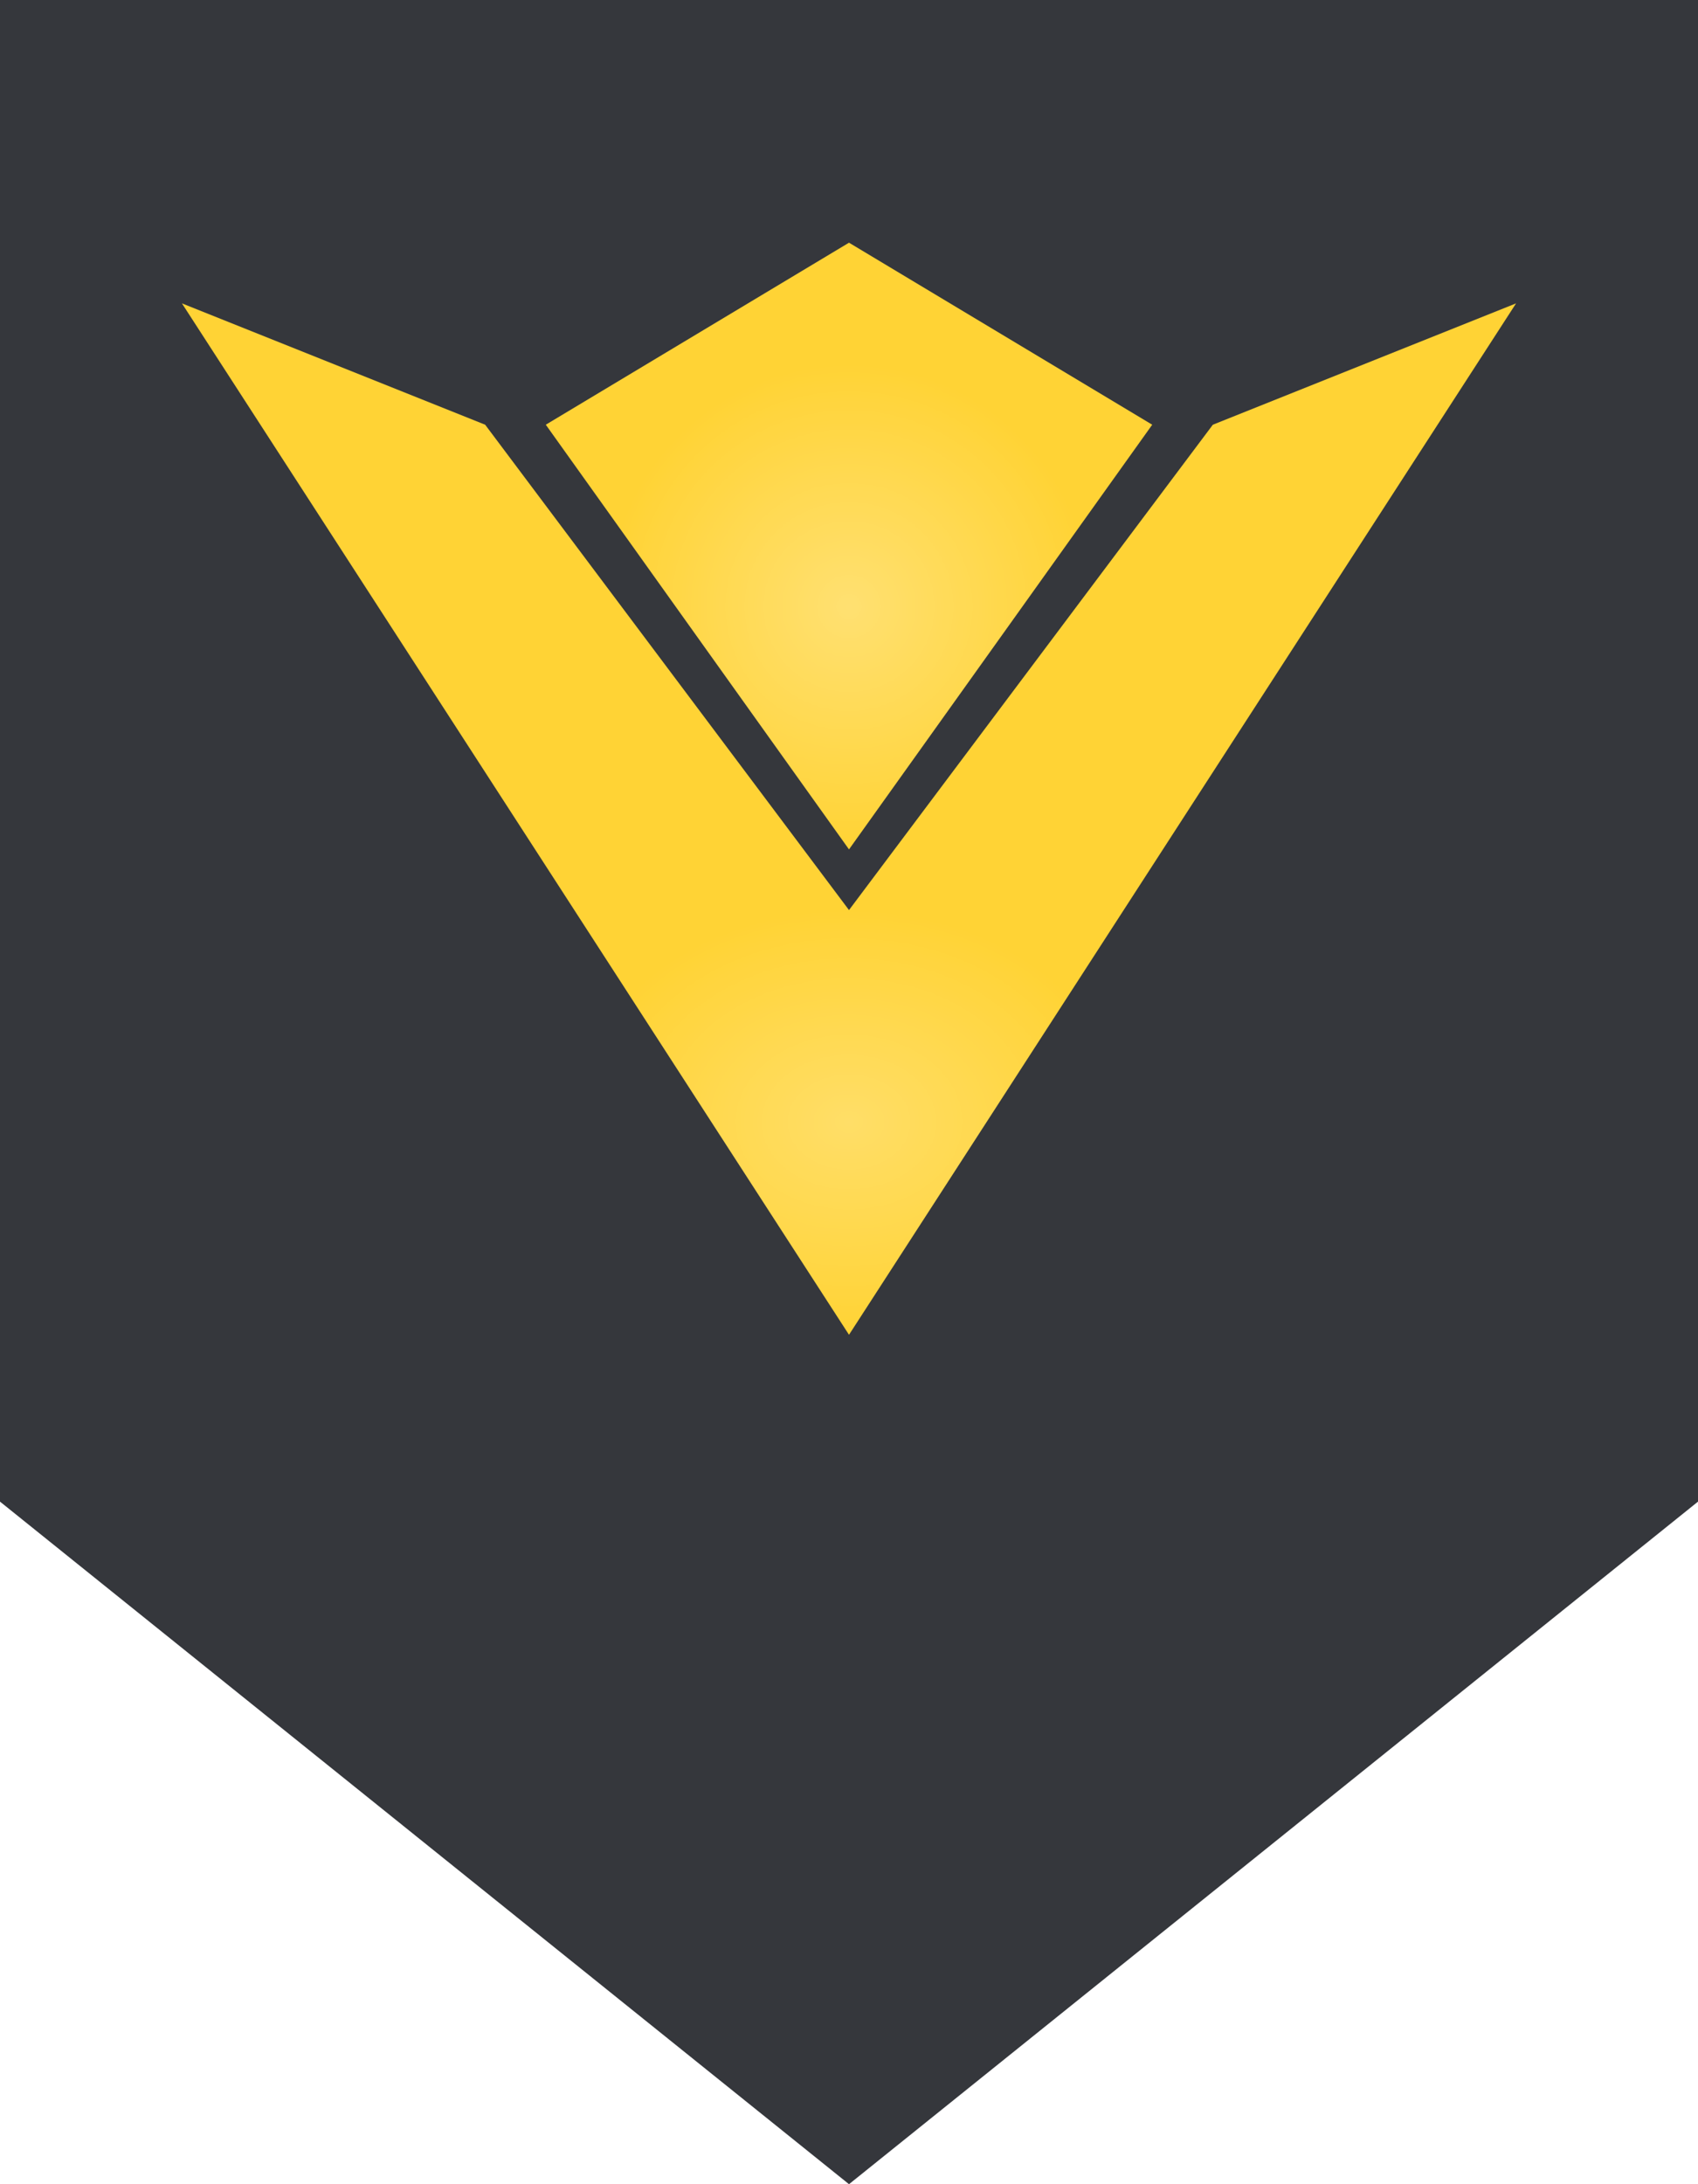 <svg width="56" height="72" viewBox="0 0 56 72" fill="none" xmlns="http://www.w3.org/2000/svg">
<g clip-path="url(#clip0_67_504)">
<path d="M0 0H56V49.5L28 72L0 49.5V0Z" fill="#35373C"/>
<g filter="url(#filter0_ii_67_504)">
<path d="M18 14L28 8L38 14L28 28L18 14Z" fill="#FFD335"/>
<path d="M18 14L28 8L38 14L28 28L18 14Z" fill="url(#paint0_radial_67_504)" fill-opacity="0.3"/>
</g>
<g filter="url(#filter1_ii_67_504)">
<path fill-rule="evenodd" clip-rule="evenodd" d="M6 10L16 14L28 30L40 14L50 10L28 44L6 10Z" fill="#FFD335"/>
<path fill-rule="evenodd" clip-rule="evenodd" d="M6 10L16 14L28 30L40 14L50 10L28 44L6 10Z" fill="url(#paint1_radial_67_504)" fill-opacity="0.25"/>
</g>
</g>
<defs>
<filter id="filter0_ii_67_504" x="18" y="6" width="20" height="24" filterUnits="userSpaceOnUse" color-interpolation-filters="sRGB">
<feFlood flood-opacity="0" result="BackgroundImageFix"/>
<feBlend mode="normal" in="SourceGraphic" in2="BackgroundImageFix" result="shape"/>
<feColorMatrix in="SourceAlpha" type="matrix" values="0 0 0 0 0 0 0 0 0 0 0 0 0 0 0 0 0 0 127 0" result="hardAlpha"/>
<feOffset dy="2"/>
<feGaussianBlur stdDeviation="1"/>
<feComposite in2="hardAlpha" operator="arithmetic" k2="-1" k3="1"/>
<feColorMatrix type="matrix" values="0 0 0 0 1 0 0 0 0 1 0 0 0 0 1 0 0 0 0.5 0"/>
<feBlend mode="normal" in2="shape" result="effect1_innerShadow_67_504"/>
<feColorMatrix in="SourceAlpha" type="matrix" values="0 0 0 0 0 0 0 0 0 0 0 0 0 0 0 0 0 0 127 0" result="hardAlpha"/>
<feOffset dy="-2"/>
<feGaussianBlur stdDeviation="1"/>
<feComposite in2="hardAlpha" operator="arithmetic" k2="-1" k3="1"/>
<feColorMatrix type="matrix" values="0 0 0 0 0 0 0 0 0 0 0 0 0 0 0 0 0 0 0.25 0"/>
<feBlend mode="normal" in2="effect1_innerShadow_67_504" result="effect2_innerShadow_67_504"/>
</filter>
<filter id="filter1_ii_67_504" x="6" y="8" width="44" height="38" filterUnits="userSpaceOnUse" color-interpolation-filters="sRGB">
<feFlood flood-opacity="0" result="BackgroundImageFix"/>
<feBlend mode="normal" in="SourceGraphic" in2="BackgroundImageFix" result="shape"/>
<feColorMatrix in="SourceAlpha" type="matrix" values="0 0 0 0 0 0 0 0 0 0 0 0 0 0 0 0 0 0 127 0" result="hardAlpha"/>
<feOffset dy="2"/>
<feGaussianBlur stdDeviation="1"/>
<feComposite in2="hardAlpha" operator="arithmetic" k2="-1" k3="1"/>
<feColorMatrix type="matrix" values="0 0 0 0 1 0 0 0 0 1 0 0 0 0 1 0 0 0 0.5 0"/>
<feBlend mode="normal" in2="shape" result="effect1_innerShadow_67_504"/>
<feColorMatrix in="SourceAlpha" type="matrix" values="0 0 0 0 0 0 0 0 0 0 0 0 0 0 0 0 0 0 127 0" result="hardAlpha"/>
<feOffset dy="-2"/>
<feGaussianBlur stdDeviation="1"/>
<feComposite in2="hardAlpha" operator="arithmetic" k2="-1" k3="1"/>
<feColorMatrix type="matrix" values="0 0 0 0 0 0 0 0 0 0 0 0 0 0 0 0 0 0 0.25 0"/>
<feBlend mode="normal" in2="effect1_innerShadow_67_504" result="effect2_innerShadow_67_504"/>
</filter>
<radialGradient id="paint0_radial_67_504" cx="0" cy="0" r="1" gradientUnits="userSpaceOnUse" gradientTransform="translate(28 20) rotate(90) scale(8)">
<stop stop-color="white"/>
<stop offset="1" stop-color="white" stop-opacity="0"/>
</radialGradient>
<radialGradient id="paint1_radial_67_504" cx="0" cy="0" r="1" gradientUnits="userSpaceOnUse" gradientTransform="translate(28 37) rotate(90) scale(7 9.059)">
<stop stop-color="white"/>
<stop offset="1" stop-color="white" stop-opacity="0"/>
</radialGradient>
<clipPath id="clip0_67_504">
<rect width="56" height="72" fill="white"/>
</clipPath>
</defs>
</svg>
